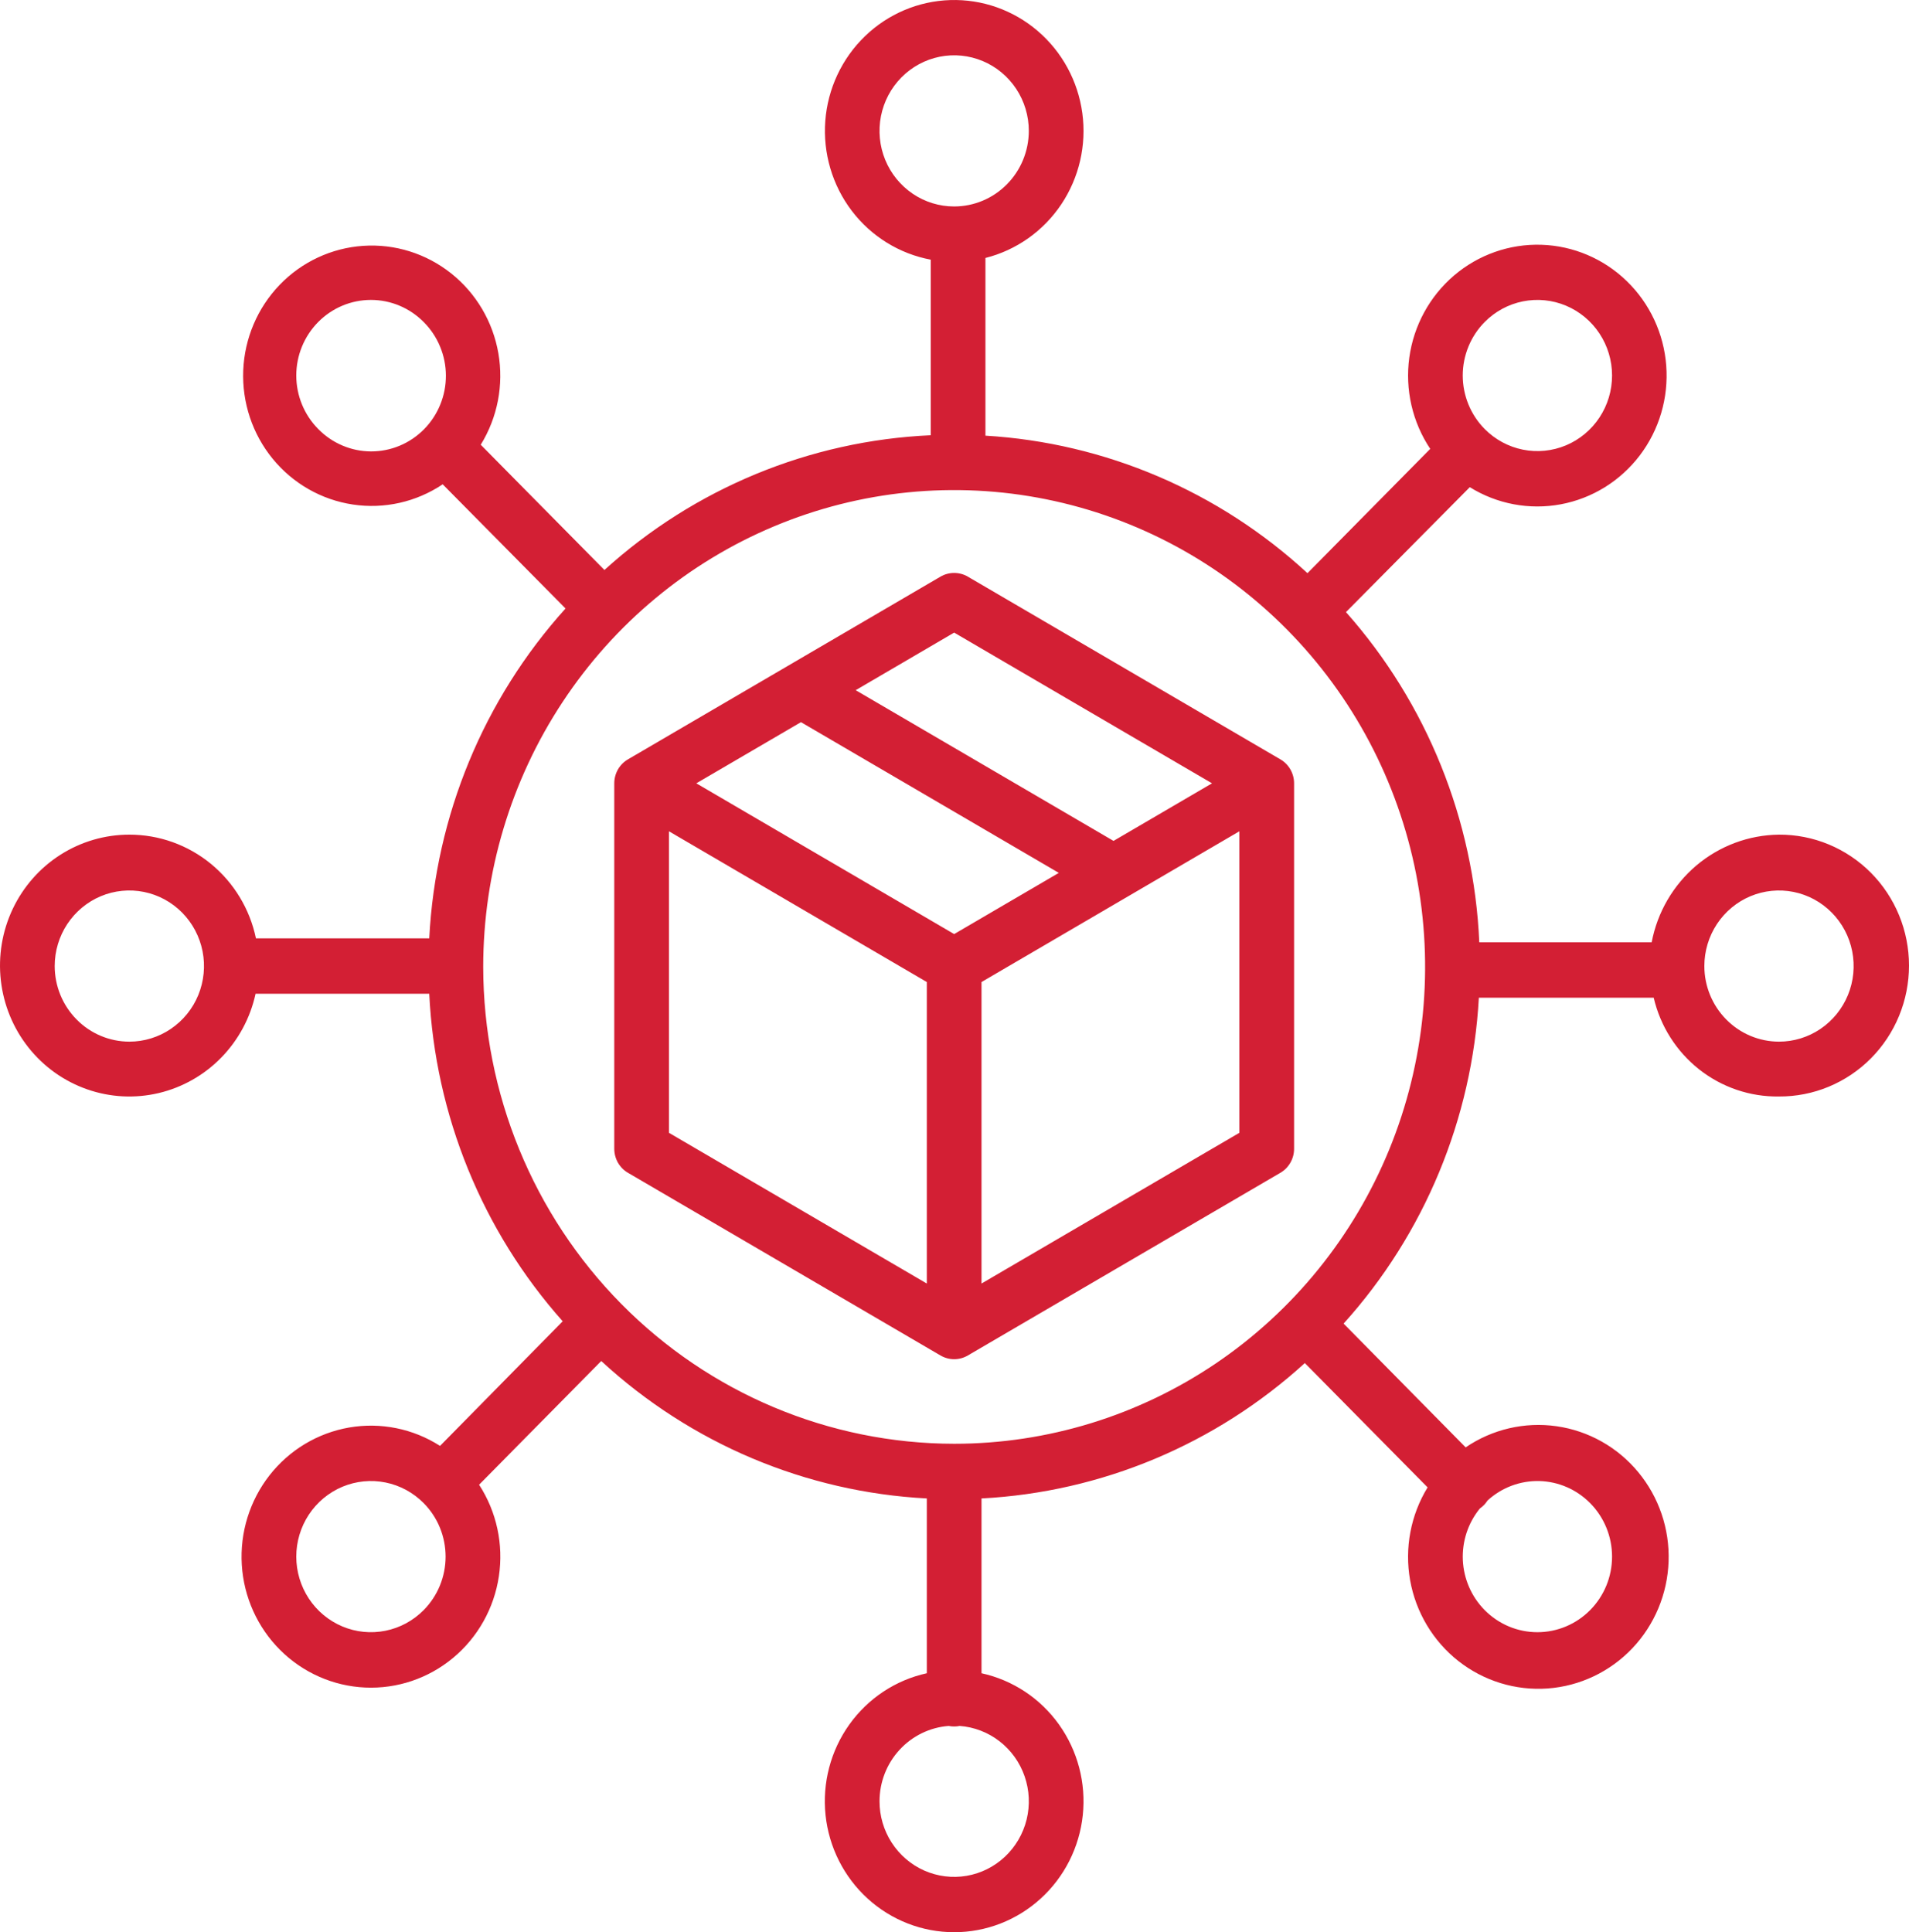 <svg xmlns="http://www.w3.org/2000/svg" viewBox="0 -0 80 80.97">
	<path d="M5.421 34.976C6.663 34.974 7.869 35.405 8.835 36.196C9.801 36.988 10.469 38.091 10.726 39.322L17.988 39.322C18.252 34.183 20.271 29.297 23.7 25.499L18.552 20.295C17.443 21.038 16.102 21.34 14.787 21.142C13.472 20.945 12.275 20.262 11.427 19.225C10.579 18.188 10.14 16.87 10.193 15.525C10.247 14.18 10.79 12.903 11.718 11.938C12.645 10.974 13.893 10.391 15.219 10.302C16.546 10.212 17.858 10.623 18.904 11.454C19.95 12.285 20.655 13.478 20.885 14.804C21.114 16.13 20.851 17.495 20.146 18.637L25.33 23.885C29.106 20.46 33.938 18.465 39.004 18.239L39.004 10.881C37.689 10.635 36.51 9.906 35.694 8.833C34.879 7.76 34.484 6.419 34.585 5.069C34.687 3.719 35.278 2.455 36.245 1.52C37.212 0.584 38.486 0.044 39.822 0.003C41.159 -0.039 42.464 0.422 43.485 1.296C44.507 2.169 45.173 3.395 45.356 4.736C45.539 6.077 45.225 7.44 44.476 8.561C43.726 9.682 42.594 10.483 41.296 10.81L41.296 18.256C46.314 18.555 51.078 20.59 54.792 24.019L59.937 18.81C59.188 17.689 58.876 16.326 59.059 14.986C59.243 13.645 59.91 12.42 60.931 11.547C61.953 10.674 63.257 10.215 64.594 10.257C65.93 10.299 67.204 10.84 68.169 11.776C69.136 12.711 69.726 13.976 69.827 15.325C69.927 16.675 69.532 18.015 68.716 19.087C67.9 20.159 66.721 20.888 65.406 21.133C64.091 21.378 62.733 21.122 61.594 20.415L56.405 25.65C59.794 29.469 61.768 34.359 61.992 39.488L69.216 39.488C69.455 38.228 70.117 37.091 71.089 36.268C72.062 35.446 73.285 34.989 74.552 34.976C75.266 34.972 75.974 35.111 76.635 35.385C77.295 35.659 77.896 36.062 78.403 36.572C78.909 37.082 79.311 37.688 79.585 38.356C79.859 39.023 80 39.739 80 40.462C80 41.185 79.859 41.901 79.585 42.568C79.311 43.236 78.909 43.842 78.403 44.352C77.896 44.862 77.295 45.265 76.635 45.539C75.974 45.813 75.266 45.952 74.552 45.948C73.342 45.966 72.162 45.566 71.207 44.813C70.253 44.06 69.58 43.001 69.301 41.809L61.974 41.809C61.694 46.885 59.692 51.709 56.306 55.465L61.421 60.652C62.54 59.89 63.897 59.575 65.232 59.766C66.567 59.957 67.785 60.641 68.651 61.687C69.518 62.732 69.972 64.066 69.925 65.43C69.879 66.794 69.336 68.093 68.401 69.076C67.465 70.059 66.204 70.657 64.859 70.755C63.514 70.852 62.182 70.443 61.117 69.606C60.053 68.768 59.332 67.561 59.093 66.218C58.855 64.874 59.116 63.489 59.826 62.328L54.681 57.119C50.941 60.527 46.157 62.53 41.132 62.792L41.132 70.117C42.44 70.403 43.597 71.169 44.38 72.267C45.163 73.365 45.518 74.717 45.376 76.064C45.234 77.411 44.605 78.657 43.609 79.562C42.615 80.468 41.324 80.969 39.986 80.969C38.648 80.969 37.358 80.468 36.363 79.562C35.368 78.657 34.739 77.411 34.596 76.064C34.454 74.717 34.809 73.365 35.592 72.267C36.376 71.169 37.532 70.403 38.84 70.117L38.84 62.792C33.771 62.528 28.949 60.493 25.196 57.033L20.077 62.217C20.812 63.349 21.107 64.717 20.906 66.056C20.705 67.396 20.022 68.613 18.988 69.473C17.954 70.334 16.642 70.776 15.305 70.716C13.968 70.656 12.7 70.098 11.745 69.148C10.79 68.199 10.216 66.925 10.133 65.573C10.05 64.22 10.464 62.885 11.295 61.822C12.126 60.76 13.315 60.047 14.635 59.819C15.954 59.592 17.31 59.866 18.441 60.59L23.581 55.368C20.211 51.581 18.236 46.733 17.988 41.643L10.71 41.643C10.49 42.653 9.992 43.58 9.274 44.316C8.557 45.052 7.648 45.568 6.653 45.804C5.658 46.04 4.618 45.986 3.652 45.648C2.686 45.311 1.834 44.704 1.194 43.897C0.554 43.091 0.153 42.117 0.036 41.09C-0.081 40.062 0.091 39.022 0.533 38.089C0.975 37.156 1.669 36.369 2.533 35.818C3.398 35.267 4.399 34.975 5.421 34.976L5.421 34.976ZM17.757 13.496C17.17 12.902 16.374 12.568 15.545 12.568C14.715 12.568 13.919 12.902 13.333 13.496C12.746 14.09 12.416 14.895 12.416 15.735C12.416 16.575 12.746 17.381 13.333 17.975C13.623 18.272 13.967 18.508 14.348 18.669C14.728 18.831 15.136 18.915 15.548 18.916C15.961 18.917 16.369 18.836 16.75 18.677C17.132 18.517 17.478 18.283 17.77 17.988C18.061 17.693 18.292 17.342 18.449 16.956C18.607 16.57 18.687 16.157 18.686 15.739C18.685 15.322 18.602 14.909 18.442 14.524C18.283 14.139 18.05 13.789 17.757 13.496L17.757 13.496ZM62.216 17.975C62.653 18.418 63.211 18.72 63.818 18.842C64.424 18.964 65.053 18.901 65.625 18.662C66.197 18.422 66.685 18.016 67.029 17.495C67.373 16.974 67.556 16.362 67.556 15.735C67.556 15.109 67.373 14.497 67.029 13.976C66.685 13.455 66.197 13.049 65.625 12.809C65.053 12.569 64.424 12.507 63.818 12.629C63.211 12.751 62.653 13.053 62.216 13.496C61.925 13.79 61.695 14.139 61.538 14.523C61.38 14.908 61.299 15.319 61.299 15.735C61.299 16.151 61.38 16.563 61.538 16.948C61.695 17.332 61.925 17.681 62.216 17.975ZM74.552 43.65C75.171 43.65 75.775 43.464 76.29 43.116C76.804 42.768 77.205 42.273 77.442 41.694C77.679 41.116 77.741 40.479 77.62 39.864C77.499 39.25 77.201 38.686 76.764 38.243C76.326 37.8 75.769 37.498 75.162 37.376C74.555 37.254 73.926 37.317 73.355 37.556C72.783 37.796 72.294 38.202 71.951 38.723C71.607 39.244 71.424 39.856 71.424 40.483C71.424 41.322 71.754 42.127 72.341 42.721C72.927 43.315 73.722 43.649 74.552 43.65ZM62.216 67.469C62.506 67.763 62.851 67.996 63.231 68.156C63.61 68.315 64.017 68.397 64.428 68.397C64.838 68.397 65.245 68.315 65.625 68.156C66.004 67.997 66.349 67.763 66.64 67.469C66.93 67.175 67.161 66.826 67.318 66.442C67.475 66.058 67.556 65.646 67.556 65.23C67.556 64.814 67.475 64.402 67.318 64.018C67.161 63.633 66.93 63.284 66.64 62.99C66.074 62.416 65.311 62.084 64.51 62.063C63.709 62.043 62.931 62.335 62.337 62.879C62.254 63.011 62.145 63.123 62.018 63.211C61.521 63.818 61.267 64.591 61.303 65.379C61.34 66.166 61.665 66.912 62.216 67.469L62.216 67.469ZM17.757 62.99C17.319 62.547 16.762 62.245 16.155 62.123C15.548 62.001 14.919 62.064 14.347 62.303C13.776 62.543 13.287 62.949 12.943 63.47C12.6 63.991 12.416 64.603 12.416 65.23C12.416 65.856 12.6 66.468 12.943 66.989C13.287 67.51 13.776 67.916 14.347 68.156C14.919 68.396 15.548 68.458 16.155 68.336C16.762 68.214 17.319 67.912 17.757 67.469C18.047 67.175 18.278 66.826 18.435 66.442C18.592 66.057 18.673 65.645 18.673 65.23C18.673 64.814 18.592 64.402 18.435 64.017C18.278 63.633 18.047 63.284 17.757 62.99ZM43.114 5.485C43.114 4.859 42.931 4.246 42.587 3.725C42.243 3.204 41.755 2.798 41.183 2.559C40.612 2.319 39.983 2.256 39.376 2.378C38.769 2.501 38.212 2.802 37.774 3.245C37.337 3.688 37.039 4.253 36.918 4.867C36.797 5.481 36.859 6.118 37.096 6.697C37.333 7.276 37.734 7.77 38.248 8.118C38.763 8.467 39.367 8.652 39.986 8.652C40.816 8.651 41.611 8.317 42.197 7.723C42.783 7.13 43.113 6.325 43.114 5.485ZM36.858 75.48C36.857 76.097 37.035 76.7 37.368 77.216C37.701 77.732 38.176 78.139 38.734 78.386C39.292 78.632 39.909 78.709 40.51 78.606C41.11 78.503 41.668 78.224 42.114 77.805C42.56 77.385 42.876 76.843 43.023 76.245C43.169 75.646 43.14 75.017 42.938 74.435C42.737 73.853 42.372 73.344 41.889 72.969C41.405 72.594 40.824 72.37 40.217 72.325C40.065 72.356 39.908 72.356 39.756 72.325C38.969 72.384 38.233 72.742 37.696 73.327C37.158 73.912 36.859 74.681 36.858 75.48ZM39.986 60.501C43.889 60.501 47.705 59.329 50.951 57.134C54.196 54.938 56.726 51.817 58.22 48.166C59.713 44.515 60.104 40.497 59.343 36.621C58.581 32.744 56.702 29.184 53.941 26.389C51.181 23.595 47.665 21.692 43.836 20.921C40.008 20.149 36.04 20.545 32.434 22.058C28.828 23.57 25.745 26.131 23.577 29.417C21.408 32.703 20.25 36.567 20.25 40.519C20.256 45.817 22.338 50.896 26.038 54.642C29.737 58.388 34.754 60.495 39.986 60.501ZM5.421 43.65C6.039 43.65 6.644 43.464 7.158 43.116C7.673 42.768 8.074 42.273 8.311 41.695C8.547 41.116 8.609 40.479 8.489 39.865C8.368 39.25 8.07 38.686 7.633 38.243C7.195 37.8 6.638 37.498 6.031 37.376C5.424 37.254 4.795 37.316 4.223 37.556C3.652 37.796 3.163 38.202 2.819 38.723C2.476 39.244 2.292 39.856 2.292 40.483C2.293 41.322 2.623 42.127 3.21 42.721C3.796 43.315 4.591 43.649 5.421 43.65Z
M26.315 31.821L39.413 24.164C39.587 24.062 39.785 24.009 39.986 24.009C40.187 24.009 40.385 24.062 40.559 24.164L53.658 31.821C53.832 31.923 53.977 32.069 54.077 32.245C54.178 32.422 54.231 32.622 54.231 32.826L54.231 48.139C54.231 48.343 54.178 48.543 54.077 48.72C53.977 48.896 53.832 49.043 53.658 49.145L40.559 56.801C40.385 56.903 40.187 56.957 39.986 56.957C39.785 56.957 39.587 56.903 39.413 56.801L26.315 49.145C26.14 49.043 25.996 48.896 25.895 48.72C25.795 48.543 25.742 48.343 25.742 48.139L25.742 32.826C25.742 32.622 25.795 32.422 25.895 32.245C25.996 32.069 26.14 31.923 26.315 31.821ZM39.986 26.509L35.859 28.922L46.664 35.238L50.792 32.825L39.986 26.509ZM41.132 53.786L51.938 47.47L51.938 34.835L41.132 41.152L41.132 53.786ZM39.986 39.142L44.372 36.578L33.566 30.262L29.18 32.825L39.986 39.142ZM28.034 47.47L38.84 53.786L38.84 41.152L28.034 34.835L28.034 47.47Z" fill="#d31f34"/>
</svg>